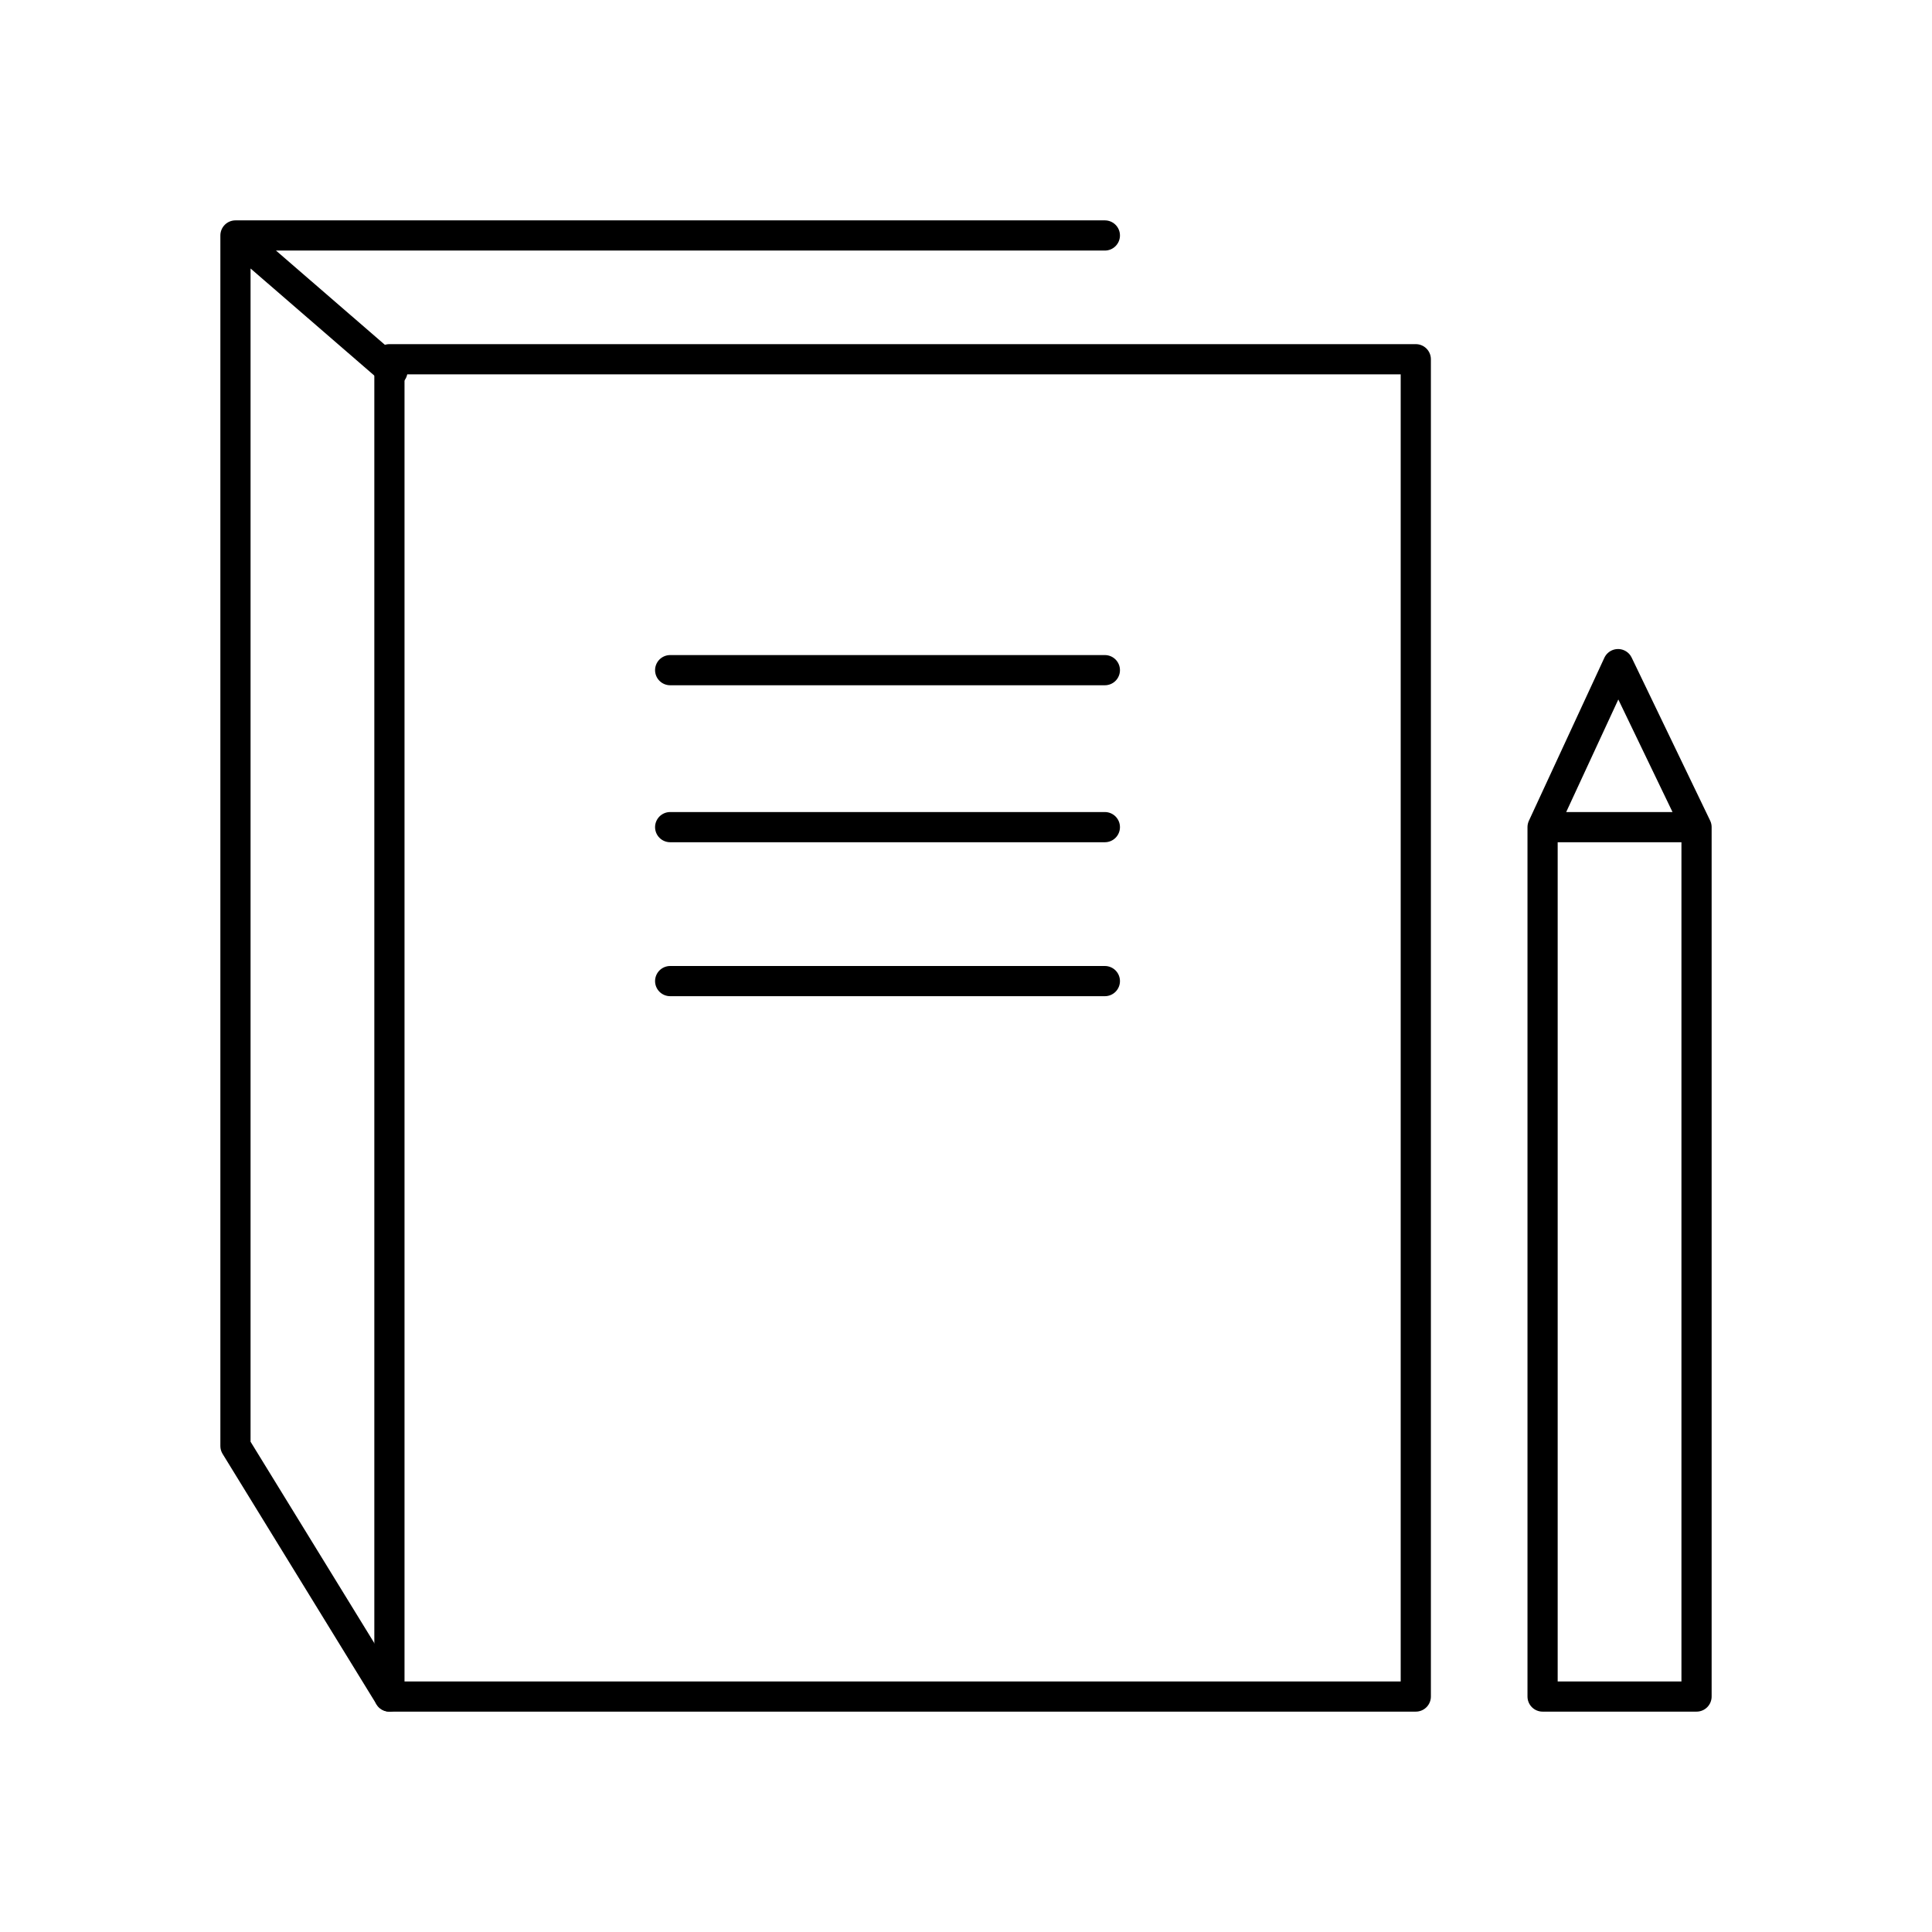 <!--Generator: Adobe Illustrator 16.0.3, SVG Export Plug-In . SVG Version: 6.00 Build 0)--><svg xmlns="http://www.w3.org/2000/svg" width="64" height="64"><g><g fill="none" stroke="#000" stroke-linecap="round" stroke-linejoin="round" stroke-miterlimit="10"><path d="M12.9 11.9h34v44.3h-34z"/><path d="M36.6 7.8H7.8v40.1l5.1 8.3M7.8 7.8l5.2 4.5M22.2 22.2h14.4M22.2 27.4h14.4M22.2 32.5h14.4M51.1 27.4h5.1v28.8h-5.1zM51.1 27.4l2.5-5.4 2.6 5.4"/></g></g></svg>